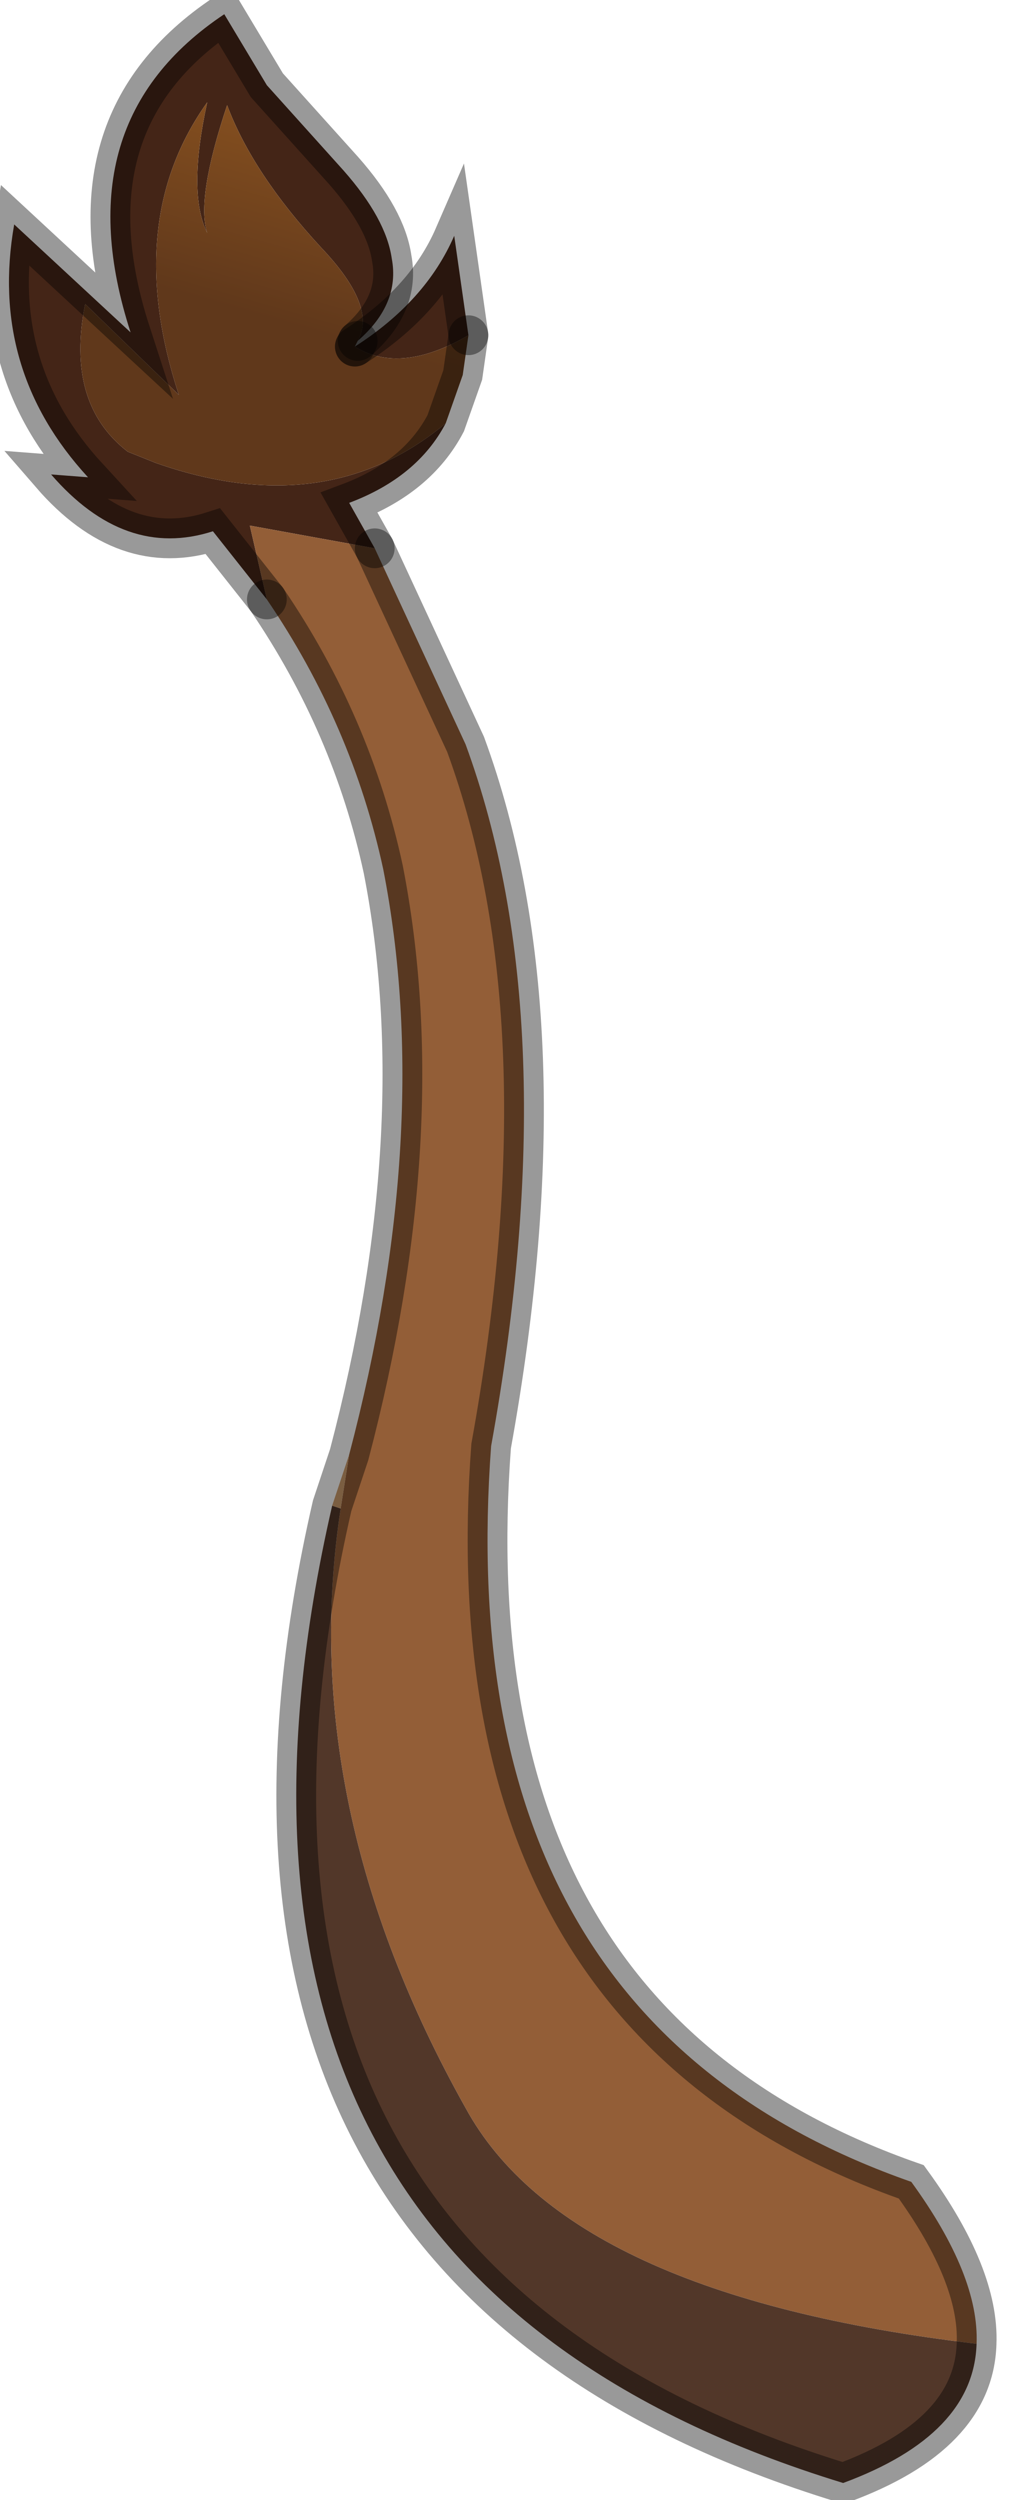 <?xml version="1.0" encoding="utf-8"?>
<svg version="1.1" id="Layer_1"
xmlns="http://www.w3.org/2000/svg"
xmlns:xlink="http://www.w3.org/1999/xlink"
width="18px" height="44px"
xml:space="preserve">
<g id="PathID_3569" transform="matrix(1, 0, 0, 1, 9.1, 24.7)">
<path style="fill:#442517;fill-opacity:1" d="M-2.95 -15.85L-2.5 -15.05L-4.7 -15.45L-4.4 -14.15L-5.35 -15.35Q-6.9 -14.85 -8.2 -16.35L-7.55 -16.3Q-9.3 -18.2 -8.85 -20.75L-6.8 -18.85Q-8 -22.55 -5.15 -24.45L-4.4 -23.2L-3.05 -21.7Q-2.3 -20.85 -2.2 -20.15Q-2.05 -19.35 -2.8 -18.7Q-2.45 -19.3 -3.45 -20.35Q-4.65 -21.65 -5.1 -22.85Q-5.65 -21.2 -5.45 -20.6Q-5.8 -21.3 -5.45 -22.9Q-6.95 -20.8 -5.95 -17.75L-7.6 -19.35Q-7.95 -17.6 -6.85 -16.75L-6.35 -16.55Q-3.35 -15.5 -1.25 -17.25Q-1.75 -16.3 -2.95 -15.85M-0.85 -18.8Q-2.05 -18.1 -2.85 -18.6Q-1.6 -19.4 -1.1 -20.55L-0.85 -18.8" />
<linearGradient
id="LinearGradID_826" gradientUnits="userSpaceOnUse" gradientTransform="matrix(-0.001, 0.004, -0.007, -0.002, 6.3, -19.55)" spreadMethod ="pad" x1="-819.2" y1="0" x2="819.2" y2="0" >
<stop  offset="0.506" style="stop-color:#834E1F;stop-opacity:1" />
<stop  offset="1" style="stop-color:#60381B;stop-opacity:1" />
</linearGradient>
<path style="fill:url(#LinearGradID_826) " d="M-2.85 -18.6Q-2.05 -18.1 -0.85 -18.8L-0.95 -18.1L-1.25 -17.25Q-3.35 -15.5 -6.35 -16.55L-6.85 -16.75Q-7.95 -17.6 -7.6 -19.35L-5.95 -17.75Q-6.95 -20.8 -5.45 -22.9Q-5.8 -21.3 -5.45 -20.6Q-5.65 -21.2 -5.1 -22.85Q-4.65 -21.65 -3.45 -20.35Q-2.45 -19.3 -2.8 -18.7L-2.85 -18.6" />
<path style="fill:#935E37;fill-opacity:1" d="M-0.9 12.4Q-3.9 7.05 -3.1 1.85L-2.95 0.9Q-1.45 -4.8 -2.35 -9.4Q-2.9 -11.95 -4.4 -14.15L-4.7 -15.45L-2.5 -15.05L-0.9 -11.6Q0.9 -6.7 -0.45 0.75Q-1.2 10.85 6.95 13.7Q8.15 15.35 8.1 16.55Q0.9 15.7 -0.9 12.4" />
<path style="fill:#523729;fill-opacity:1" d="M-3.1 1.85Q-3.9 7.05 -0.9 12.4Q0.9 15.7 8.1 16.55Q8.05 18.15 5.75 19Q-6.35 15.3 -3.25 1.8L-3.1 1.85" />
<path style="fill:#CD9C6D;fill-opacity:1" d="M-3.25 1.8L-2.95 0.9L-3.1 1.85L-3.25 1.8" />
<path style="fill:none;stroke-width:0.7;stroke-linecap:round;stroke-linejoin:miter;stroke-miterlimit:5;stroke:#000000;stroke-opacity:0.4" d="M-2.8 -18.7Q-2.05 -19.35 -2.2 -20.15Q-2.3 -20.85 -3.05 -21.7L-4.4 -23.2L-5.15 -24.45Q-8 -22.55 -6.8 -18.85L-8.85 -20.75Q-9.3 -18.2 -7.55 -16.3L-8.2 -16.35Q-6.9 -14.85 -5.35 -15.35L-4.4 -14.15" />
<path style="fill:none;stroke-width:0.7;stroke-linecap:round;stroke-linejoin:miter;stroke-miterlimit:5;stroke:#000000;stroke-opacity:0.4" d="M-2.5 -15.05L-2.95 -15.85Q-1.75 -16.3 -1.25 -17.25L-0.95 -18.1L-0.85 -18.8" />
<path style="fill:none;stroke-width:0.7;stroke-linecap:round;stroke-linejoin:miter;stroke-miterlimit:5;stroke:#000000;stroke-opacity:0.4" d="M-2.85 -18.6L-2.8 -18.7" />
<path style="fill:none;stroke-width:0.7;stroke-linecap:round;stroke-linejoin:miter;stroke-miterlimit:5;stroke:#000000;stroke-opacity:0.4" d="M-2.85 -18.6Q-1.6 -19.4 -1.1 -20.55L-0.85 -18.8" />
<path style="fill:none;stroke-width:0.7;stroke-linecap:round;stroke-linejoin:miter;stroke-miterlimit:5;stroke:#000000;stroke-opacity:0.4" d="M-2.5 -15.05L-0.9 -11.6Q0.9 -6.7 -0.45 0.75Q-1.2 10.85 6.95 13.7Q8.15 15.35 8.1 16.55Q8.05 18.15 5.75 19Q-6.35 15.3 -3.25 1.8L-2.95 0.9Q-1.45 -4.8 -2.35 -9.4Q-2.9 -11.95 -4.4 -14.15" />
</g>
</svg>
